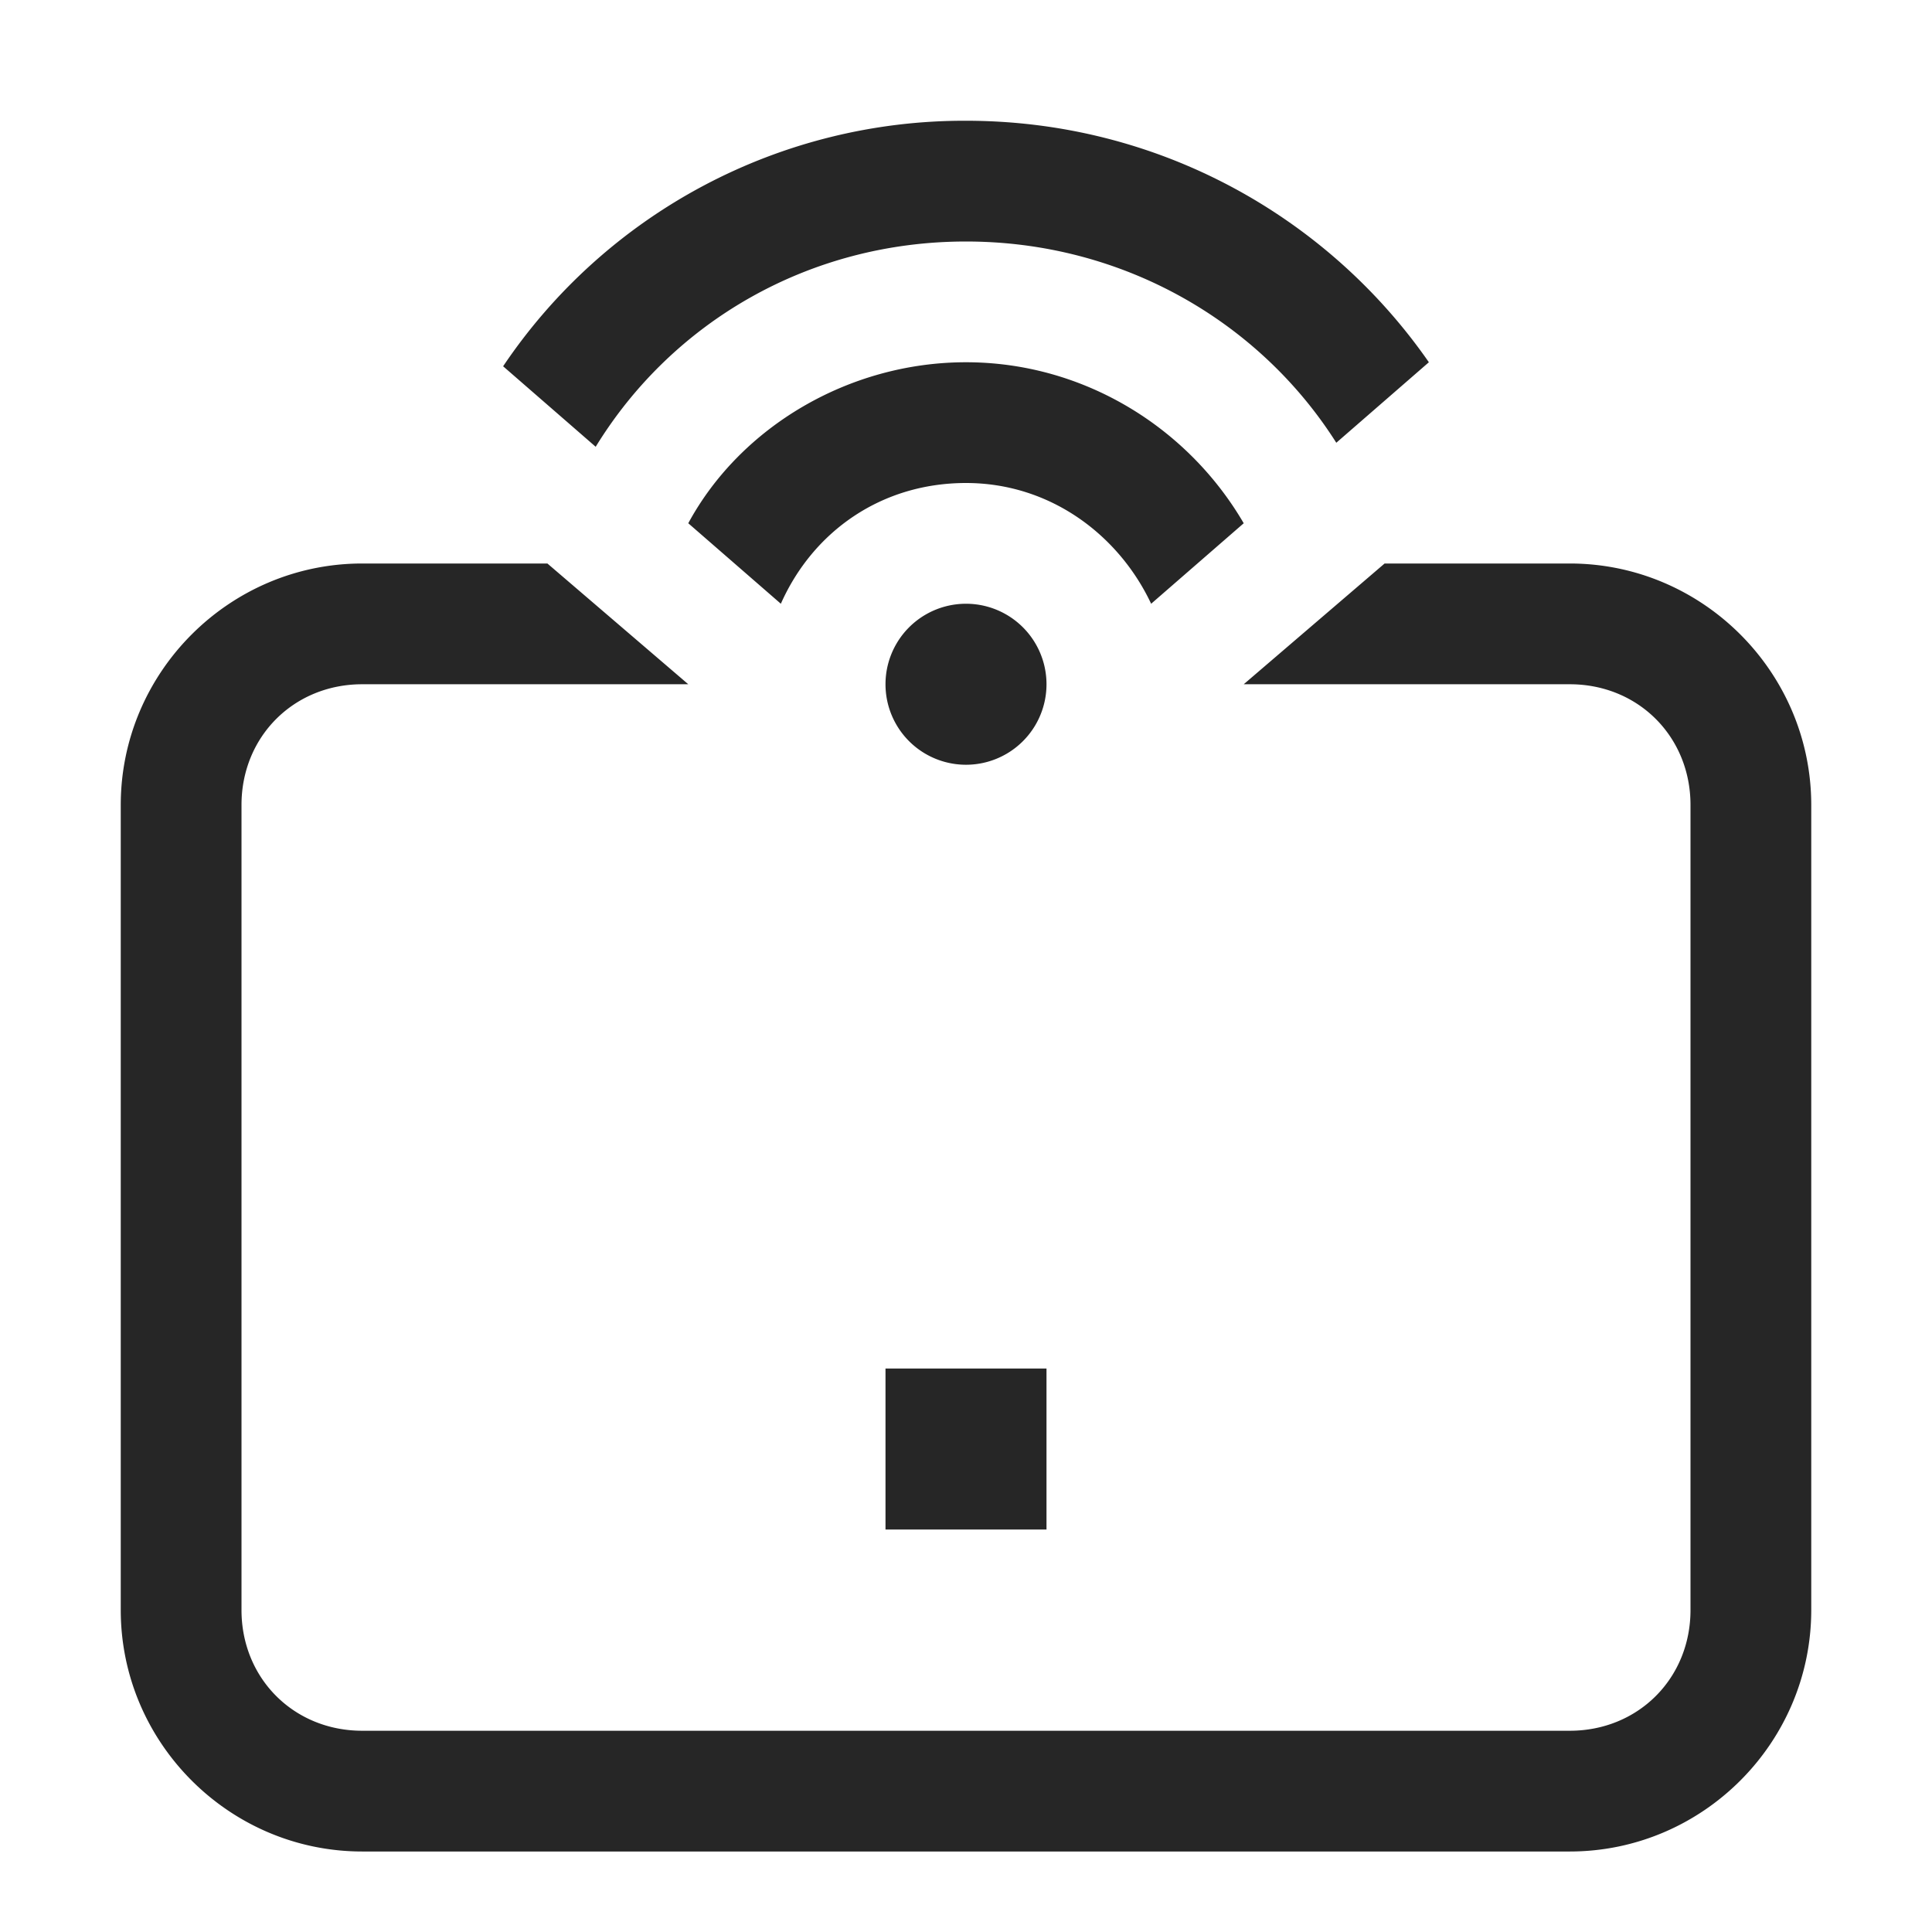 <svg height="24" width="24" xmlns="http://www.w3.org/2000/svg"><path d="m6.8 7 1.75 1.5h-4.05c-.85 0-1.5.65-1.5 1.5v10c0 .85.65 1.5 1.5 1.5h15c.85 0 1.5-.65 1.5-1.5v-10c0-.85-.65-1.5-1.5-1.5h-4.05l1.75-1.5h2.3c1.65 0 3 1.35 3 3v10c0 1.65-1.35 3-3 3h-15c-1.65 0-3-1.35-3-3v-10c0-1.65 1.35-3 3-3zm6.2 10v2h-2v-2zm-1-9.5a1 1 0 1 1 0 2 1 1 0 0 1 0-2zm0-3c1.45 0 2.75.8 3.45 2l-1.15 1c-.4-.85-1.25-1.5-2.3-1.5s-1.9.6-2.3 1.5l-1.15-1c.65-1.2 2-2 3.45-2zm0-3c2.4 0 4.5 1.2 5.75 3l-1.15 1c-.95-1.5-2.65-2.5-4.6-2.5s-3.65 1-4.6 2.55l-1.15-1a6.904 6.904 0 0 1 5.75-3.05z" fill="#262626" fill-rule="evenodd"/></svg>